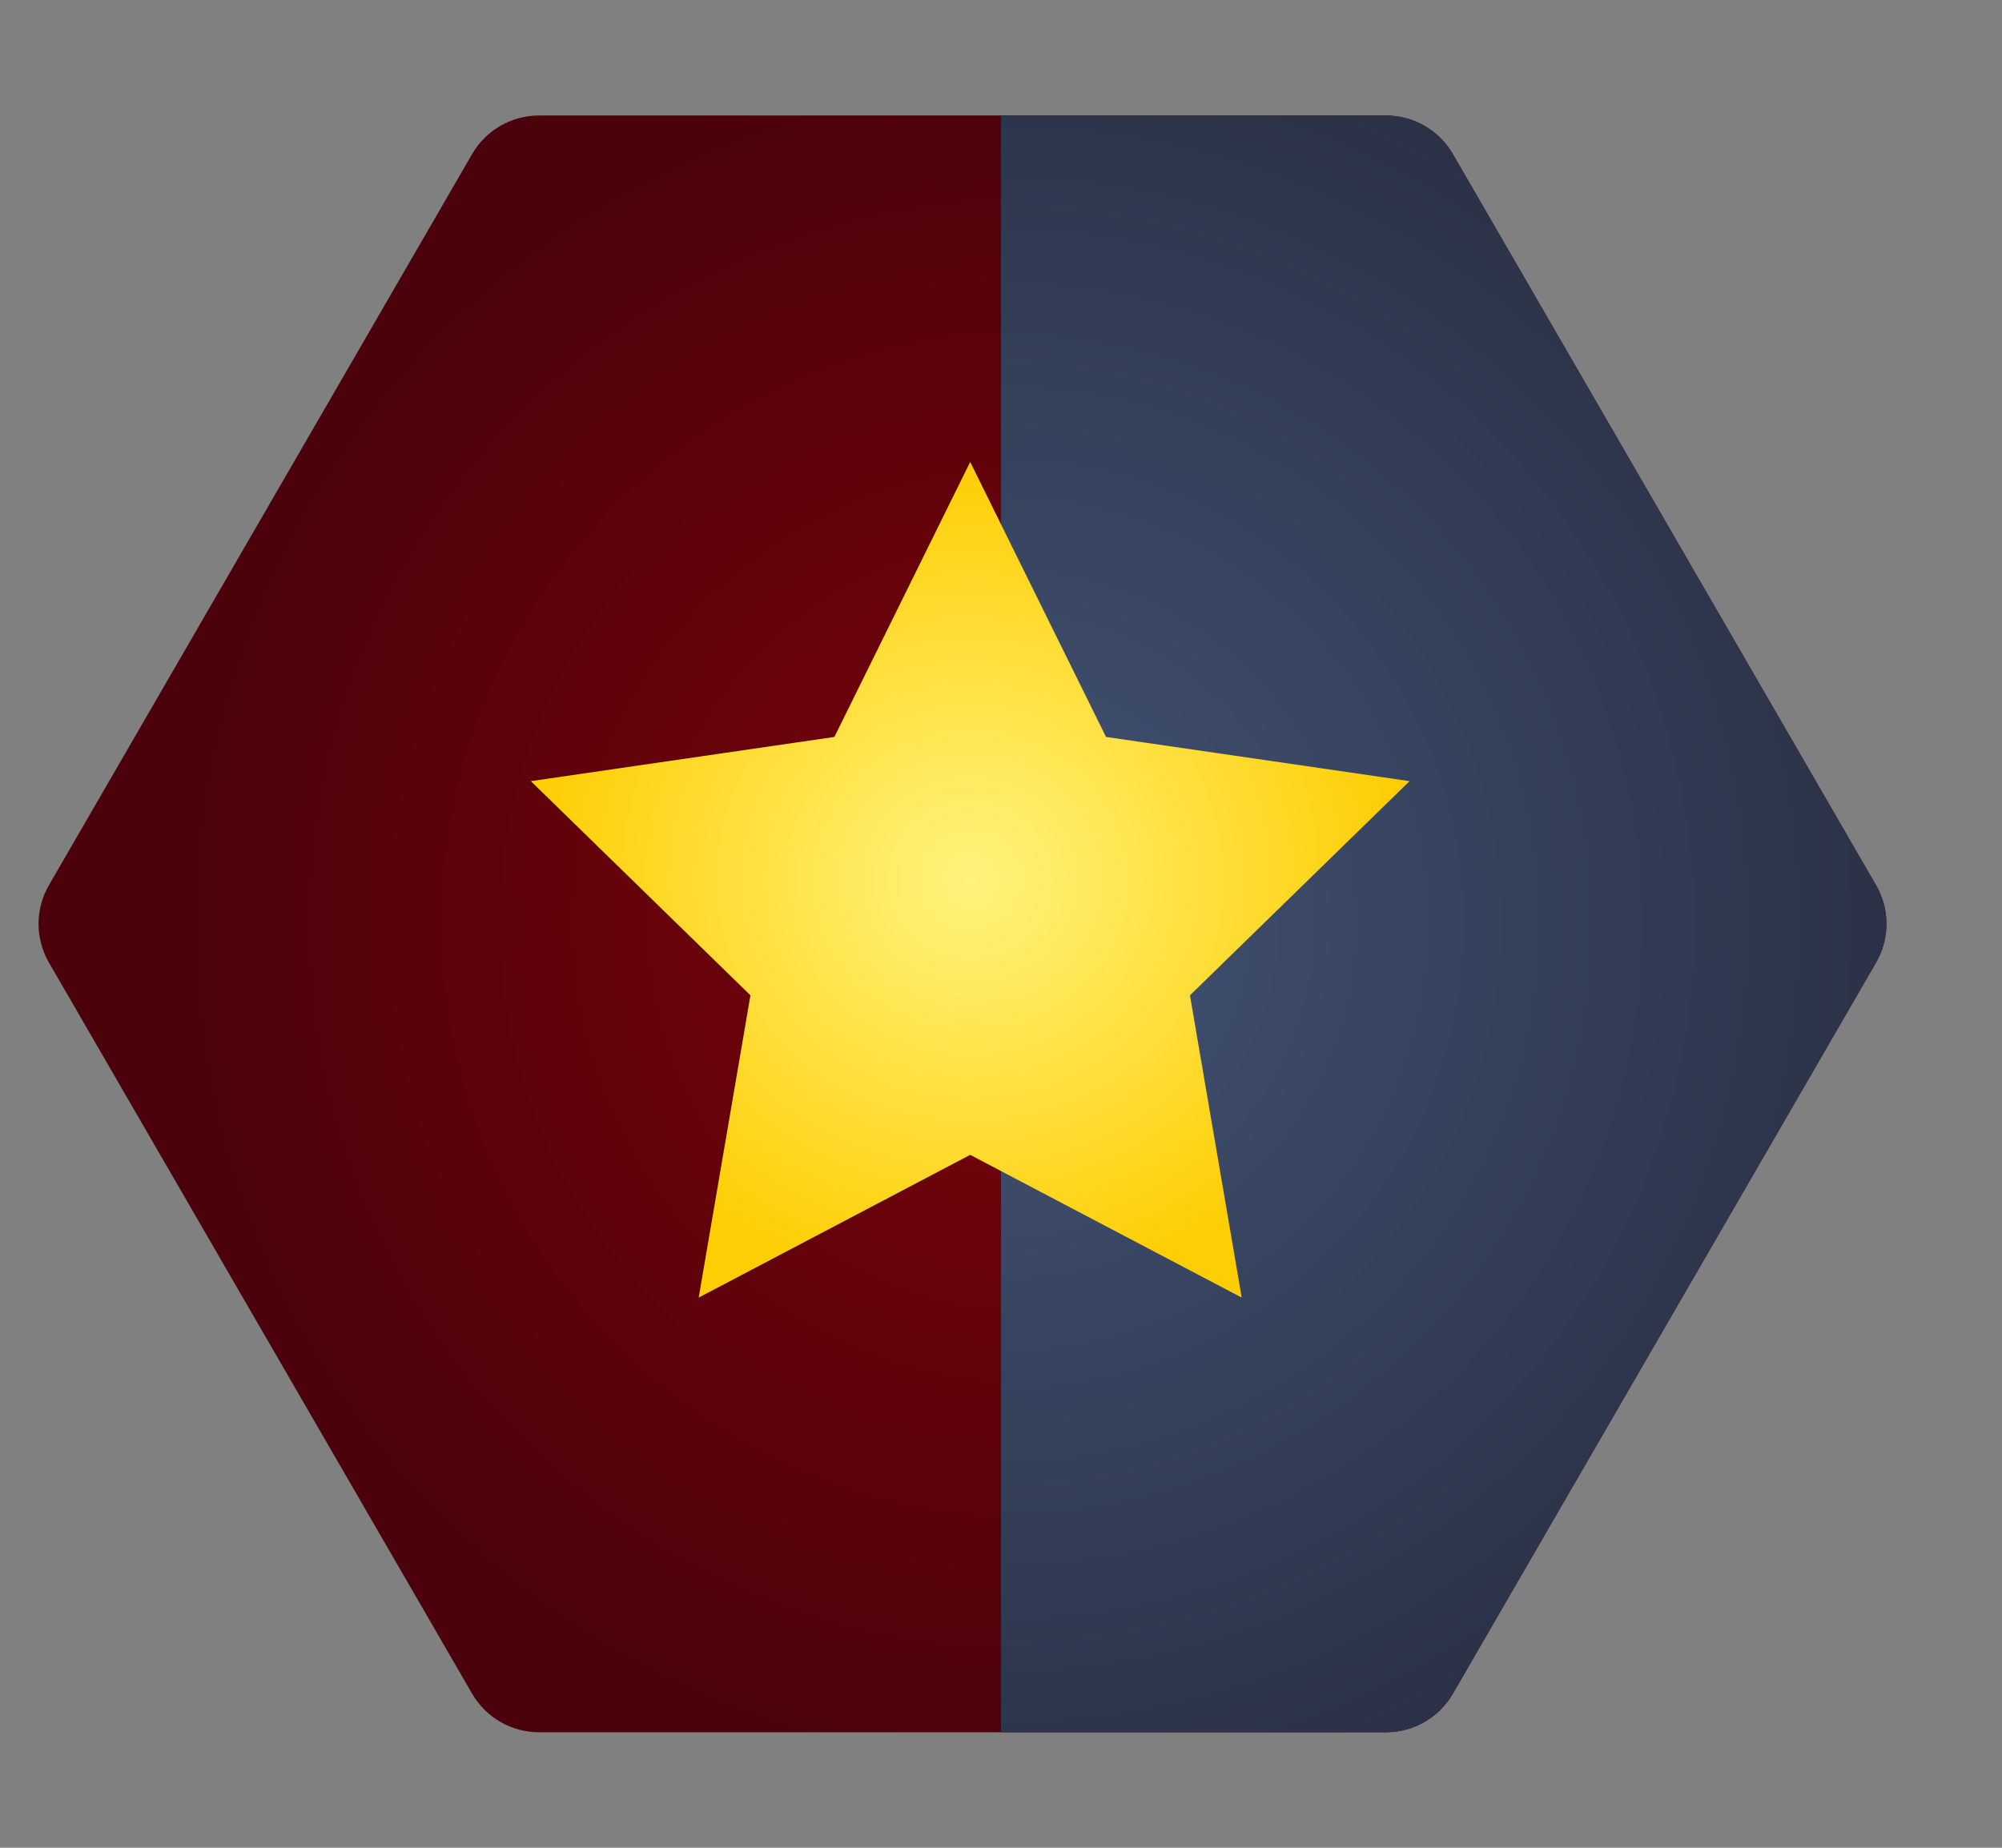 <?xml version="1.0" encoding="UTF-8"?>
<svg width="13px" height="12px" viewBox="0 0 13 12" version="1.1" xmlns="http://www.w3.org/2000/svg" xmlns:xlink="http://www.w3.org/1999/xlink">
    <rect x="0" y="0" width="13" height="12" fill="#808080" stroke="none"/>
    <!-- Generator: Sketch 48.1 (47250) - http://www.bohemiancoding.com/sketch -->
    <title>红黑幸运一击</title>
    <desc>Created with Sketch.</desc>
    <defs>
        <radialGradient cx="50%" cy="46.088%" fx="50%" fy="46.088%" r="53.912%" gradientTransform="translate(0.5,0.461),scale(1,0.875),rotate(90),translate(-0.5,-0.461)" id="radialGradient-1">
            <stop stop-color="#7A030B" offset="0%"></stop>
            <stop stop-color="#4B020B" offset="100%"></stop>
        </radialGradient>
        <radialGradient cx="50%" cy="100%" fx="50%" fy="100%" r="100%" gradientTransform="translate(0.5,1),scale(0.548,1),rotate(-90),translate(-0.5,-1)" id="radialGradient-2">
            <stop stop-color="#435476" offset="0%"></stop>
            <stop stop-color="#2B3247" offset="100%"></stop>
        </radialGradient>
        <radialGradient cx="50%" cy="50%" fx="50%" fy="50%" r="50%" id="radialGradient-3">
            <stop stop-color="#FFF37E" offset="0%"></stop>
            <stop stop-color="#FECE04" offset="100%"></stop>
        </radialGradient>
    </defs>
    <g id="主界面-copy-2" stroke="none" stroke-width="1" fill="none" fill-rule="evenodd" transform="translate(-299, -438)">
        <g id="Group-12" transform="translate(299, 438)">
            <g id="红黑幸运一击">
                <path d="M6.5,0.067 L11.25,2.816 C11.405,2.906 11.5,3.072 11.5,3.251 L11.5,8.749 C11.5,8.928 11.405,9.094 11.25,9.184 L6.5,11.933 C6.345,12.022 6.155,12.022 6,11.933 L1.25,9.184 C1.095,9.094 1,8.928 1,8.749 L1,3.251 C1,3.072 1.095,2.906 1.25,2.816 L6,0.067 C6.155,-0.022 6.345,-0.022 6.5,0.067 Z" id="Combined-Shape-Copy-7" fill="url(#radialGradient-1)" fill-rule="nonzero" transform="translate(6.25, 6) rotate(-270) translate(-6.25, -6) "></path>
                <path d="M9.625,3.193 L14.375,5.942 C14.53,6.031 14.625,6.197 14.625,6.376 L14.625,8.875 L4.125,8.875 L4.125,6.376 C4.125,6.197 4.221,6.031 4.375,5.942 L9.125,3.193 C9.28,3.103 9.471,3.103 9.625,3.193 Z" id="Combined-Shape-Copy-7" fill="url(#radialGradient-2)" fill-rule="nonzero" transform="translate(9.375, 6) rotate(-270) translate(-9.375, -6) "></path>
                <polygon id="Star-2" fill="url(#radialGradient-3)" points="6.3 7.5 4.537 8.427 4.873 6.464 3.447 5.073 5.418 4.786 6.3 3 7.182 4.786 9.153 5.073 7.727 6.464 8.063 8.427"></polygon>
            </g>
        </g>
    </g>
</svg>